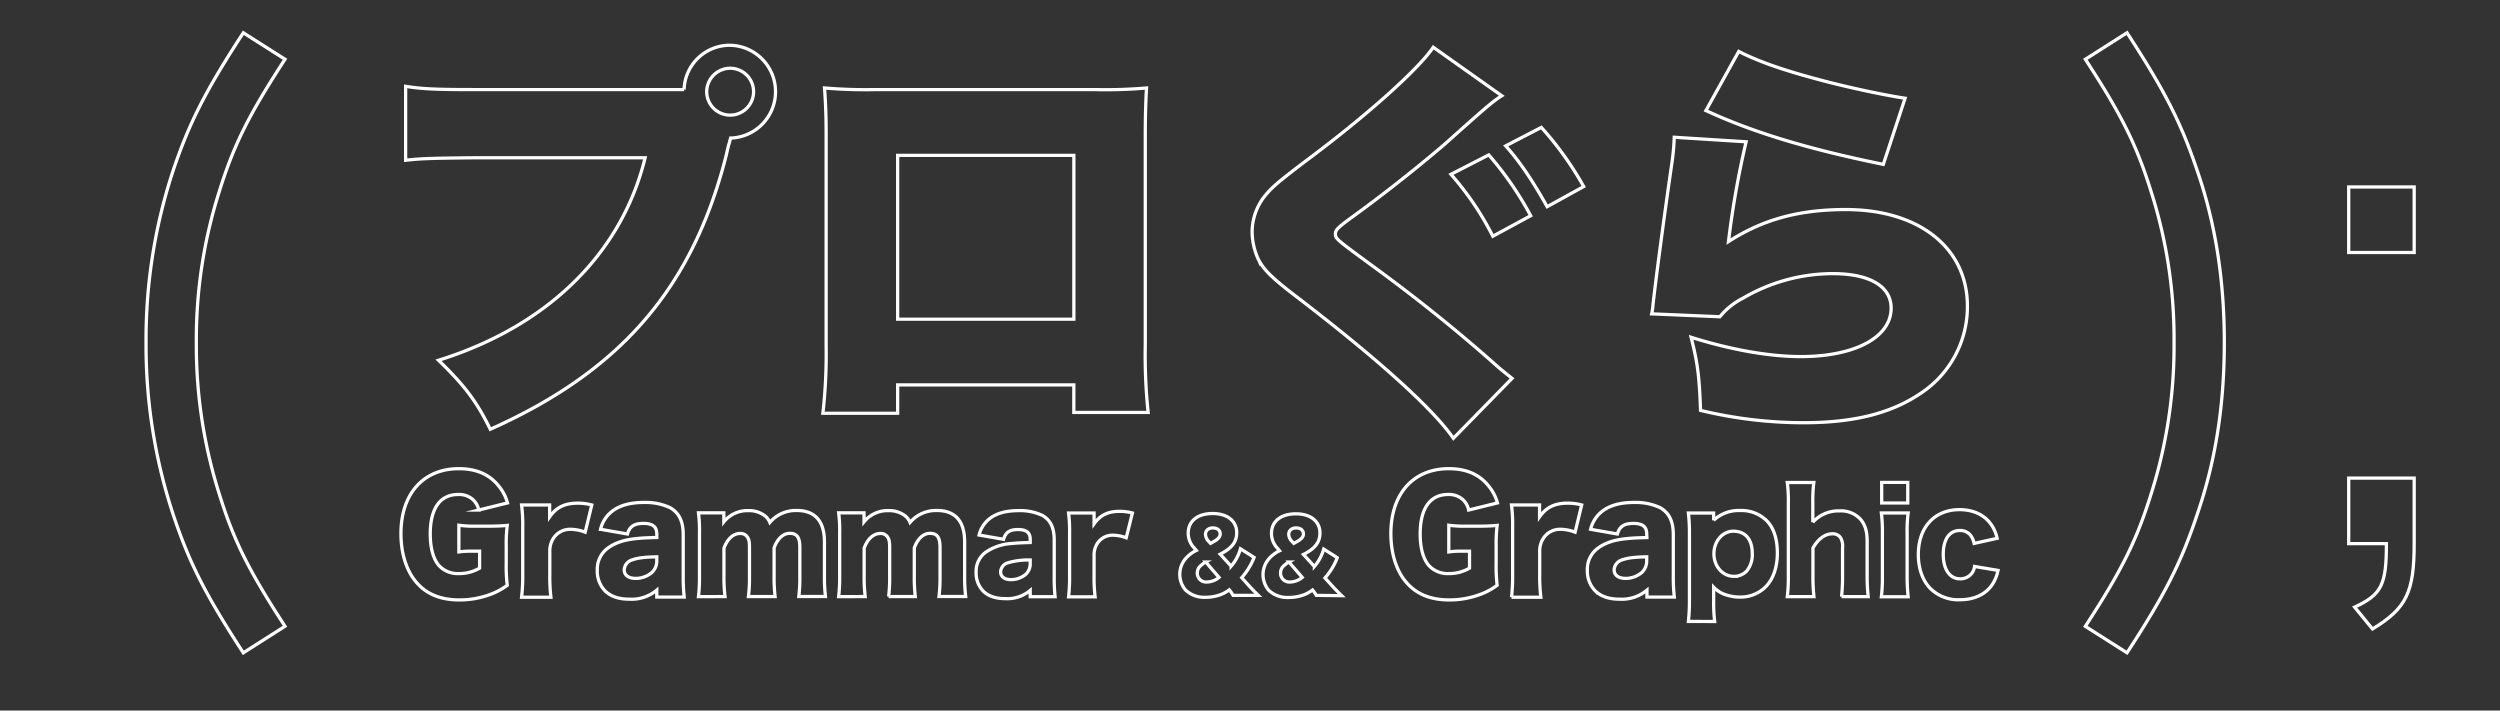 <svg xmlns="http://www.w3.org/2000/svg" viewBox="0 0 767 218"><rect x="0" y="0" width="767" height="218" fill="#333333" stroke="none"/><defs><style>.cls-1{fill:none;stroke:#fff;stroke-miterlimit:10;}</style></defs><title>SVG用-線画-white-1px</title><g id="レイヤー_2" data-name="レイヤー 2"><path class="cls-1" d="M224,42.87l-.12.5c-.13.51-.25.88-.38,1.26l-.76,3.28c-10.33,40.45-32.25,65.9-72.32,83.79-4.16-8.44-7.69-13.23-15.88-21.17,33.52-10.46,56.2-32.76,63.38-62.12H145.24c-13.36.13-16.38.25-20.79.76V26.49c4.79.75,8.32,1,21.17,1h64.26A14,14,0,0,1,224,13.89a14.24,14.24,0,0,1,.13,28.47Zm-7.18-14.75A7.19,7.19,0,1,0,224,20.94,7.24,7.24,0,0,0,216.81,28.12Z"/><path class="cls-1" d="M275.4,118.09v8.7H252.46a159.83,159.83,0,0,0,1-20.54V41.48c0-5.42-.12-9.32-.5-14.49a147.19,147.19,0,0,0,15.24.5h67.92a144.36,144.36,0,0,0,15.63-.5c-.25,4.41-.38,9-.38,14.87v63.89a169.93,169.93,0,0,0,.88,20.79h-22.8v-8.45Zm54.06-70.43H275.4V97.93h54.06Z"/><path class="cls-1" d="M460.75,29.38c-2.65,1.64-5,3.66-17.39,14.75-8.82,7.56-19.53,16-29.49,23.18-3.4,2.52-4.16,3.28-4.16,4.41,0,1.52,0,1.52,11.85,10.21,12.6,9.2,25.45,19.4,38.43,31,.63.5,2,1.64,3.91,3.15l-18,18.39c-6.43-9.32-24.32-25.32-49.65-44.6-6.3-4.92-8.57-7.18-10.2-10.33a20.56,20.56,0,0,1-1.9-8.32,17.85,17.85,0,0,1,4.67-12c1.76-2,3.65-3.66,11.46-9.58,19-14.11,35-28.48,39.44-35.15Zm-4,18.15a99.79,99.79,0,0,1,12.86,18.65L458,72.48a89.22,89.22,0,0,0-12.85-19Zm16.13-8.44a99.51,99.51,0,0,1,13,18.14l-11.21,6.18c-4.54-8.07-8.32-13.74-12.73-18.65Z"/><path class="cls-1" d="M535.71,43.5a277.35,277.35,0,0,0-5.41,30.62c10.58-6.81,21.67-9.83,36-9.83,22.43,0,37.3,11.72,37.3,29.61a31.83,31.83,0,0,1-14.24,26.71c-9.07,6.18-20.54,9.08-36,9.08a134.73,134.73,0,0,1-31.63-3.78c-.38-10.46-.88-14.49-2.9-22.43,12.47,3.9,24.19,5.92,33.64,5.92,16.64,0,27.73-5.92,27.73-14.87,0-6.68-6.56-10.58-17.9-10.58a54.5,54.5,0,0,0-27.59,7.56,21.74,21.74,0,0,0-7.06,5.67l-20.92-.89a15.69,15.69,0,0,0,.38-2.52c.63-6,3.28-26.21,5.8-43.59a71.67,71.67,0,0,0,.75-8.07Zm-2.26-27.72c6.17,3.15,13.73,5.79,25.7,8.94,8.57,2.27,19.41,4.54,25.33,5.42L577.8,50.43c-22.81-4.66-39.69-9.7-54.43-16.51Z"/><path class="cls-1" d="M74.65,200.28C62.87,182.21,58,172.47,53.13,157.85a165.28,165.28,0,0,1-8.32-52.78,165.28,165.28,0,0,1,8.32-52.78C58,37.88,62.87,28.13,74.65,10.06l12.79,8.12c-11.37,17.46-15.84,26.6-20.3,41a149.47,149.47,0,0,0-6.9,45.88,150.75,150.75,0,0,0,6.9,46.08c4.46,14.41,8.93,23.55,20.3,41Z"/><path class="cls-1" d="M652.57,10.06c11.78,18.07,16.65,27.82,21.52,42.23,5.69,16.44,8.33,33.9,8.33,52.78,0,19.08-2.64,36.34-8.33,52.78-4.87,14.62-9.74,24.36-21.52,42.43l-12.79-8.12c11.37-17.46,15.84-26.6,20.3-41A149.83,149.83,0,0,0,667,105.07a148.55,148.55,0,0,0-6.91-45.88c-4.46-14.41-8.93-23.55-20.3-41Z"/><path class="cls-1" d="M740.67,57.36v20.1H720.58V57.36Zm0,109.42c0,15-2.43,19.9-12.79,26.19l-5.48-6.7c8.33-3.86,9.75-6.9,9.75-19.49H720.58v-20.1h20.09Z"/><path class="cls-1" d="M145.06,169.1a26.56,26.56,0,0,0-4.28.23v-8.19a34.58,34.58,0,0,0,5.67.28h3.46a56.79,56.79,0,0,0,5.71-.23,46,46,0,0,0-.31,6.29v5.19a50.27,50.27,0,0,0,.31,6.9,20.7,20.7,0,0,1-5.5,2.91,27.07,27.07,0,0,1-9.16,1.58c-5.5,0-9.78-1.62-12.85-5-3.28-3.52-5.1-9-5.1-15.37,0-12.17,6.87-19.9,17.77-19.9,5.41,0,9.52,1.8,12.37,5.51a13.64,13.64,0,0,1,2.55,5l-8.82,2.18a6,6,0,0,0-1.95-3.34,6.37,6.37,0,0,0-4.36-1.43c-5.54,0-8.57,4.3-8.57,12.08,0,4.31.91,7.64,2.64,9.68a7.84,7.84,0,0,0,6.23,2.5,12.27,12.27,0,0,0,6.27-1.67V169.1Z"/><path class="cls-1" d="M179.53,163.27a13.1,13.1,0,0,0-4.41-.88,6.06,6.06,0,0,0-5.15,2.5,7,7,0,0,0-1.29,4.12v7.22a54.18,54.18,0,0,0,.34,7h-9a55.27,55.27,0,0,0,.35-7V161.93a48.59,48.59,0,0,0-.35-7h8.61v3.65c2.11-3,4.71-4.21,8.64-4.21a16.17,16.17,0,0,1,4.29.56Z"/><path class="cls-1" d="M201.5,163.83c0-2.23-1.25-3.25-4.11-3.25s-4.24,1-4.89,3.25l-8.25-1.44a9.92,9.92,0,0,1,3.63-5.6c2.33-1.76,5.53-2.64,9.73-2.64a17.75,17.75,0,0,1,8,1.62c2.77,1.62,4,4.17,4,8.33v12.5a56.71,56.71,0,0,0,.3,6.58H201.5v-2.13a12,12,0,0,1-8.39,2.78c-3.29,0-5.75-.84-7.48-2.55a8.63,8.63,0,0,1-2.38-6.3,8,8,0,0,1,3.16-6.76c2.2-1.66,5.1-2.64,9-3,1.69-.18,3-.23,6.1-.32Zm0,7c-3.85.09-5.71.32-7.48.92a3.38,3.38,0,0,0-2.51,3.06c0,1.66,1.3,2.64,3.55,2.64a7.67,7.67,0,0,0,4.88-1.76,4.8,4.8,0,0,0,1.56-3.57Z"/><path class="cls-1" d="M214.29,183.05a50.84,50.84,0,0,0,.31-6.36v-13a42.65,42.65,0,0,0-.31-6.35h7.78v1.76a4.56,4.56,0,0,1,0,.59v.42a9.27,9.27,0,0,1,7.51-3.45,8,8,0,0,1,5,1.52,5,5,0,0,1,1.61,2.1,10.42,10.42,0,0,1,8.26-3.66c5.62,0,8.49,3.28,8.49,9.64v10.43a51,51,0,0,0,.31,6.32h-8.17a49.12,49.12,0,0,0,.31-6.36V168c0-3.15-.86-4.37-3.11-4.37-2,0-3.81,1.68-4.79,4.5v8.58a52.26,52.26,0,0,0,.31,6.32h-8.18a47.93,47.93,0,0,0,.32-6.36V168c0-1.76-.16-2.56-.67-3.28a2.48,2.48,0,0,0-2.16-1.05c-2.13,0-3.94,1.64-5,4.5v8.5a50.11,50.11,0,0,0,.32,6.36Z"/><path class="cls-1" d="M257.3,183.05a50.84,50.84,0,0,0,.31-6.36v-13a42.65,42.65,0,0,0-.31-6.35h7.78v1.76a4.56,4.56,0,0,1,0,.59v.42a9.27,9.27,0,0,1,7.51-3.45,8,8,0,0,1,5,1.52,5.12,5.12,0,0,1,1.61,2.1,10.42,10.42,0,0,1,8.26-3.66c5.62,0,8.49,3.28,8.49,9.64v10.43a48.94,48.94,0,0,0,.32,6.32h-8.18a49.12,49.12,0,0,0,.31-6.36V168c0-3.15-.86-4.37-3.11-4.37-2,0-3.81,1.68-4.79,4.5v8.58a52.26,52.26,0,0,0,.31,6.32h-8.18a47.93,47.93,0,0,0,.32-6.36V168c0-1.76-.16-2.56-.67-3.28a2.48,2.48,0,0,0-2.16-1.05c-2.13,0-3.94,1.64-5,4.5v8.5a50.11,50.11,0,0,0,.32,6.36Z"/><path class="cls-1" d="M316.07,165.46c0-2-1.14-3-3.73-3s-3.85.88-4.44,3l-7.52-1.31a9.09,9.09,0,0,1,3.31-5.09c2.12-1.6,5-2.4,8.85-2.4a16.13,16.13,0,0,1,7.27,1.47c2.52,1.48,3.62,3.79,3.62,7.58v11.36a54,54,0,0,0,.27,6h-7.63v-1.94a10.91,10.91,0,0,1-7.62,2.53c-3,0-5.23-.76-6.81-2.32a7.87,7.87,0,0,1-2.16-5.72,7.25,7.25,0,0,1,2.87-6.15,15.63,15.63,0,0,1,8.18-2.73c1.53-.17,2.71-.21,5.54-.3Zm0,6.35a22,22,0,0,0-6.8.84,3.07,3.07,0,0,0-2.28,2.78c0,1.51,1.18,2.4,3.23,2.4a7,7,0,0,0,4.44-1.6,4.38,4.38,0,0,0,1.41-3.24Z"/><path class="cls-1" d="M345.52,165a11.93,11.93,0,0,0-4-.8,5.52,5.52,0,0,0-4.68,2.27,6.39,6.39,0,0,0-1.18,3.75v6.56a48.45,48.45,0,0,0,.32,6.32h-8.14a51.68,51.68,0,0,0,.31-6.36v-13a45.33,45.33,0,0,0-.31-6.35h7.82v3.32c1.93-2.69,4.29-3.83,7.87-3.83a15,15,0,0,1,3.89.51Z"/><path class="cls-1" d="M378.31,182.66a12.05,12.05,0,0,0-1.15-1.71,10.94,10.94,0,0,1-2.56,1.44,13.21,13.21,0,0,1-4.74.86A8.33,8.33,0,0,1,363.7,181a7.45,7.45,0,0,1,.11-9.7,10.1,10.1,0,0,1,3.22-2.42l-.64-.76a6.52,6.52,0,0,1-1.84-4.57c0-3.71,2.89-6,7.52-6,4.46,0,7.35,2.3,7.35,5.87,0,2.85-1.49,4.8-5.07,6.6l3.36,3.68a13.78,13.78,0,0,0,2.86-5.33l4.19,2.65a21.41,21.41,0,0,1-3.8,6.21L383,179.5c.66.74,1.87,2,3.06,3.16Zm-8.39-10.23a8.54,8.54,0,0,0-1.68,1.24,2.91,2.91,0,0,0-.91,2.15,2.72,2.72,0,0,0,3,2.74,6,6,0,0,0,3.66-1.41Zm2.2-6.13c1.6-.85,2.23-1.56,2.23-2.5,0-1.12-.88-1.83-2.23-1.83s-2.28.77-2.28,2a3.42,3.42,0,0,0,1,2.15l.55.59Z"/><path class="cls-1" d="M403.85,182.66A12.05,12.05,0,0,0,402.7,181a10.94,10.94,0,0,1-2.56,1.44,13.21,13.21,0,0,1-4.74.86,8.33,8.33,0,0,1-6.16-2.21,7.45,7.45,0,0,1,.11-9.7,10.1,10.1,0,0,1,3.22-2.42l-.64-.76a6.52,6.52,0,0,1-1.84-4.57c0-3.71,2.89-6,7.52-6,4.45,0,7.35,2.3,7.35,5.87,0,2.85-1.49,4.8-5.07,6.6l3.36,3.68a13.78,13.78,0,0,0,2.86-5.33l4.18,2.65a21.2,21.2,0,0,1-3.79,6.21l2.06,2.27c.66.74,1.87,2,3.06,3.16Zm-8.39-10.23a8.54,8.54,0,0,0-1.68,1.24,2.91,2.91,0,0,0-.91,2.15,2.72,2.72,0,0,0,3,2.74,6,6,0,0,0,3.66-1.41Zm2.2-6.13c1.6-.85,2.23-1.56,2.23-2.5,0-1.12-.88-1.83-2.23-1.83s-2.28.77-2.28,2a3.42,3.42,0,0,0,1,2.15l.55.59Z"/><path class="cls-1" d="M448.77,169.1a26.56,26.56,0,0,0-4.28.23v-8.19a34.58,34.58,0,0,0,5.67.28h3.46a56.47,56.47,0,0,0,5.7-.23,48.07,48.07,0,0,0-.3,6.29v5.19a50.53,50.53,0,0,0,.3,6.9,20.66,20.66,0,0,1-5.49,2.91,27.13,27.13,0,0,1-9.17,1.58c-5.49,0-9.77-1.62-12.84-5-3.29-3.52-5.1-9-5.1-15.37,0-12.17,6.87-19.9,17.77-19.9,5.41,0,9.51,1.8,12.37,5.51a13.64,13.64,0,0,1,2.55,5l-8.82,2.18a6,6,0,0,0-1.95-3.34,6.38,6.38,0,0,0-4.37-1.43c-5.53,0-8.56,4.3-8.56,12.08,0,4.31.91,7.64,2.64,9.68a7.83,7.83,0,0,0,6.23,2.5,12.27,12.27,0,0,0,6.27-1.67V169.1Z"/><path class="cls-1" d="M483.24,163.27a13.1,13.1,0,0,0-4.41-.88,6.06,6.06,0,0,0-5.15,2.5,7.06,7.06,0,0,0-1.3,4.12v7.22a54,54,0,0,0,.35,7h-9a55.44,55.44,0,0,0,.34-7V161.93a48.87,48.87,0,0,0-.34-7h8.6v3.65c2.12-3,4.72-4.21,8.65-4.21a16.05,16.05,0,0,1,4.28.56Z"/><path class="cls-1" d="M505.21,163.83c0-2.23-1.26-3.25-4.11-3.25s-4.24,1-4.89,3.25L488,162.39a10,10,0,0,1,3.64-5.6c2.33-1.76,5.53-2.64,9.73-2.64a17.75,17.75,0,0,1,8,1.62c2.76,1.62,4,4.17,4,8.33v12.5a56.47,56.47,0,0,0,.31,6.58h-8.39v-2.13a12,12,0,0,1-8.39,2.78c-3.29,0-5.75-.84-7.48-2.55A8.63,8.63,0,0,1,487,175a8,8,0,0,1,3.16-6.76c2.2-1.66,5.1-2.64,9-3,1.69-.18,3-.23,6.1-.32Zm0,7c-3.85.09-5.71.32-7.48.92a3.38,3.38,0,0,0-2.51,3.06c0,1.66,1.3,2.64,3.54,2.64a7.7,7.7,0,0,0,4.89-1.76,4.8,4.8,0,0,0,1.56-3.57Z"/><path class="cls-1" d="M518,190.66a56.77,56.77,0,0,0,.32-6.14V164a54.07,54.07,0,0,0-.32-6.6h7.75v1.43c0,.25,0,.59,0,.8a11.18,11.18,0,0,1,8.06-3,11.06,11.06,0,0,1,8.34,3.24c2.08,2.23,3.14,5.55,3.14,9.8s-1.18,7.79-3.42,10.19a10.85,10.85,0,0,1-8.1,3.32,13.49,13.49,0,0,1-5.31-1.09,9.25,9.25,0,0,1-2.71-1.94c0,.38,0,.93,0,1.52v2.9a46.17,46.17,0,0,0,.32,6.1Zm17.86-15.44a7.85,7.85,0,0,0,1.73-5.47c0-4.29-2.13-6.78-5.82-6.78-3.27,0-5.94,3.07-5.94,6.91s2.63,6.94,6.17,6.94A5.28,5.28,0,0,0,535.85,175.22Z"/><path class="cls-1" d="M548.34,183.05a49.6,49.6,0,0,0,.32-6.36v-22.3a43.62,43.62,0,0,0-.32-6.36h8.14a46.6,46.6,0,0,0-.31,6.36v4.46c0,.34,0,1,0,1.39a10.53,10.53,0,0,1,8.18-3.5,8.19,8.19,0,0,1,6.25,2.36c1.57,1.68,2.24,3.75,2.24,7.07v10.56a56.83,56.83,0,0,0,.32,6.32h-8.18a52.53,52.53,0,0,0,.31-6.36v-8.62a5.15,5.15,0,0,0-.63-3.16,2.92,2.92,0,0,0-2.51-1.14c-2.24,0-4.37,1.6-5.94,4.38v8.54a56.34,56.34,0,0,0,.31,6.36Z"/><path class="cls-1" d="M585.42,157.38a44.09,44.09,0,0,0-.31,6.35v13a60.71,60.71,0,0,0,.31,6.36H577.2a49.6,49.6,0,0,0,.32-6.36v-13a47.39,47.39,0,0,0-.32-6.35ZM585.3,148v6.32h-8V148Z"/><path class="cls-1" d="M605.67,166.72a6.2,6.2,0,0,0-1.1-2.48,4,4,0,0,0-3.31-1.48c-3.18,0-5.07,2.7-5.07,7.32s2,7.5,5.15,7.5a4.44,4.44,0,0,0,3.74-1.86,4.31,4.31,0,0,0,.71-1.93L613,175a12.9,12.9,0,0,1-1.65,4.16c-2,3.12-5.54,4.84-10.11,4.84a12.15,12.15,0,0,1-9.16-3.61c-2.28-2.4-3.54-6.11-3.54-10.23,0-8.42,5-13.8,12.63-13.8,6,0,10.26,3.19,11.56,8.79Z"/></g></svg>